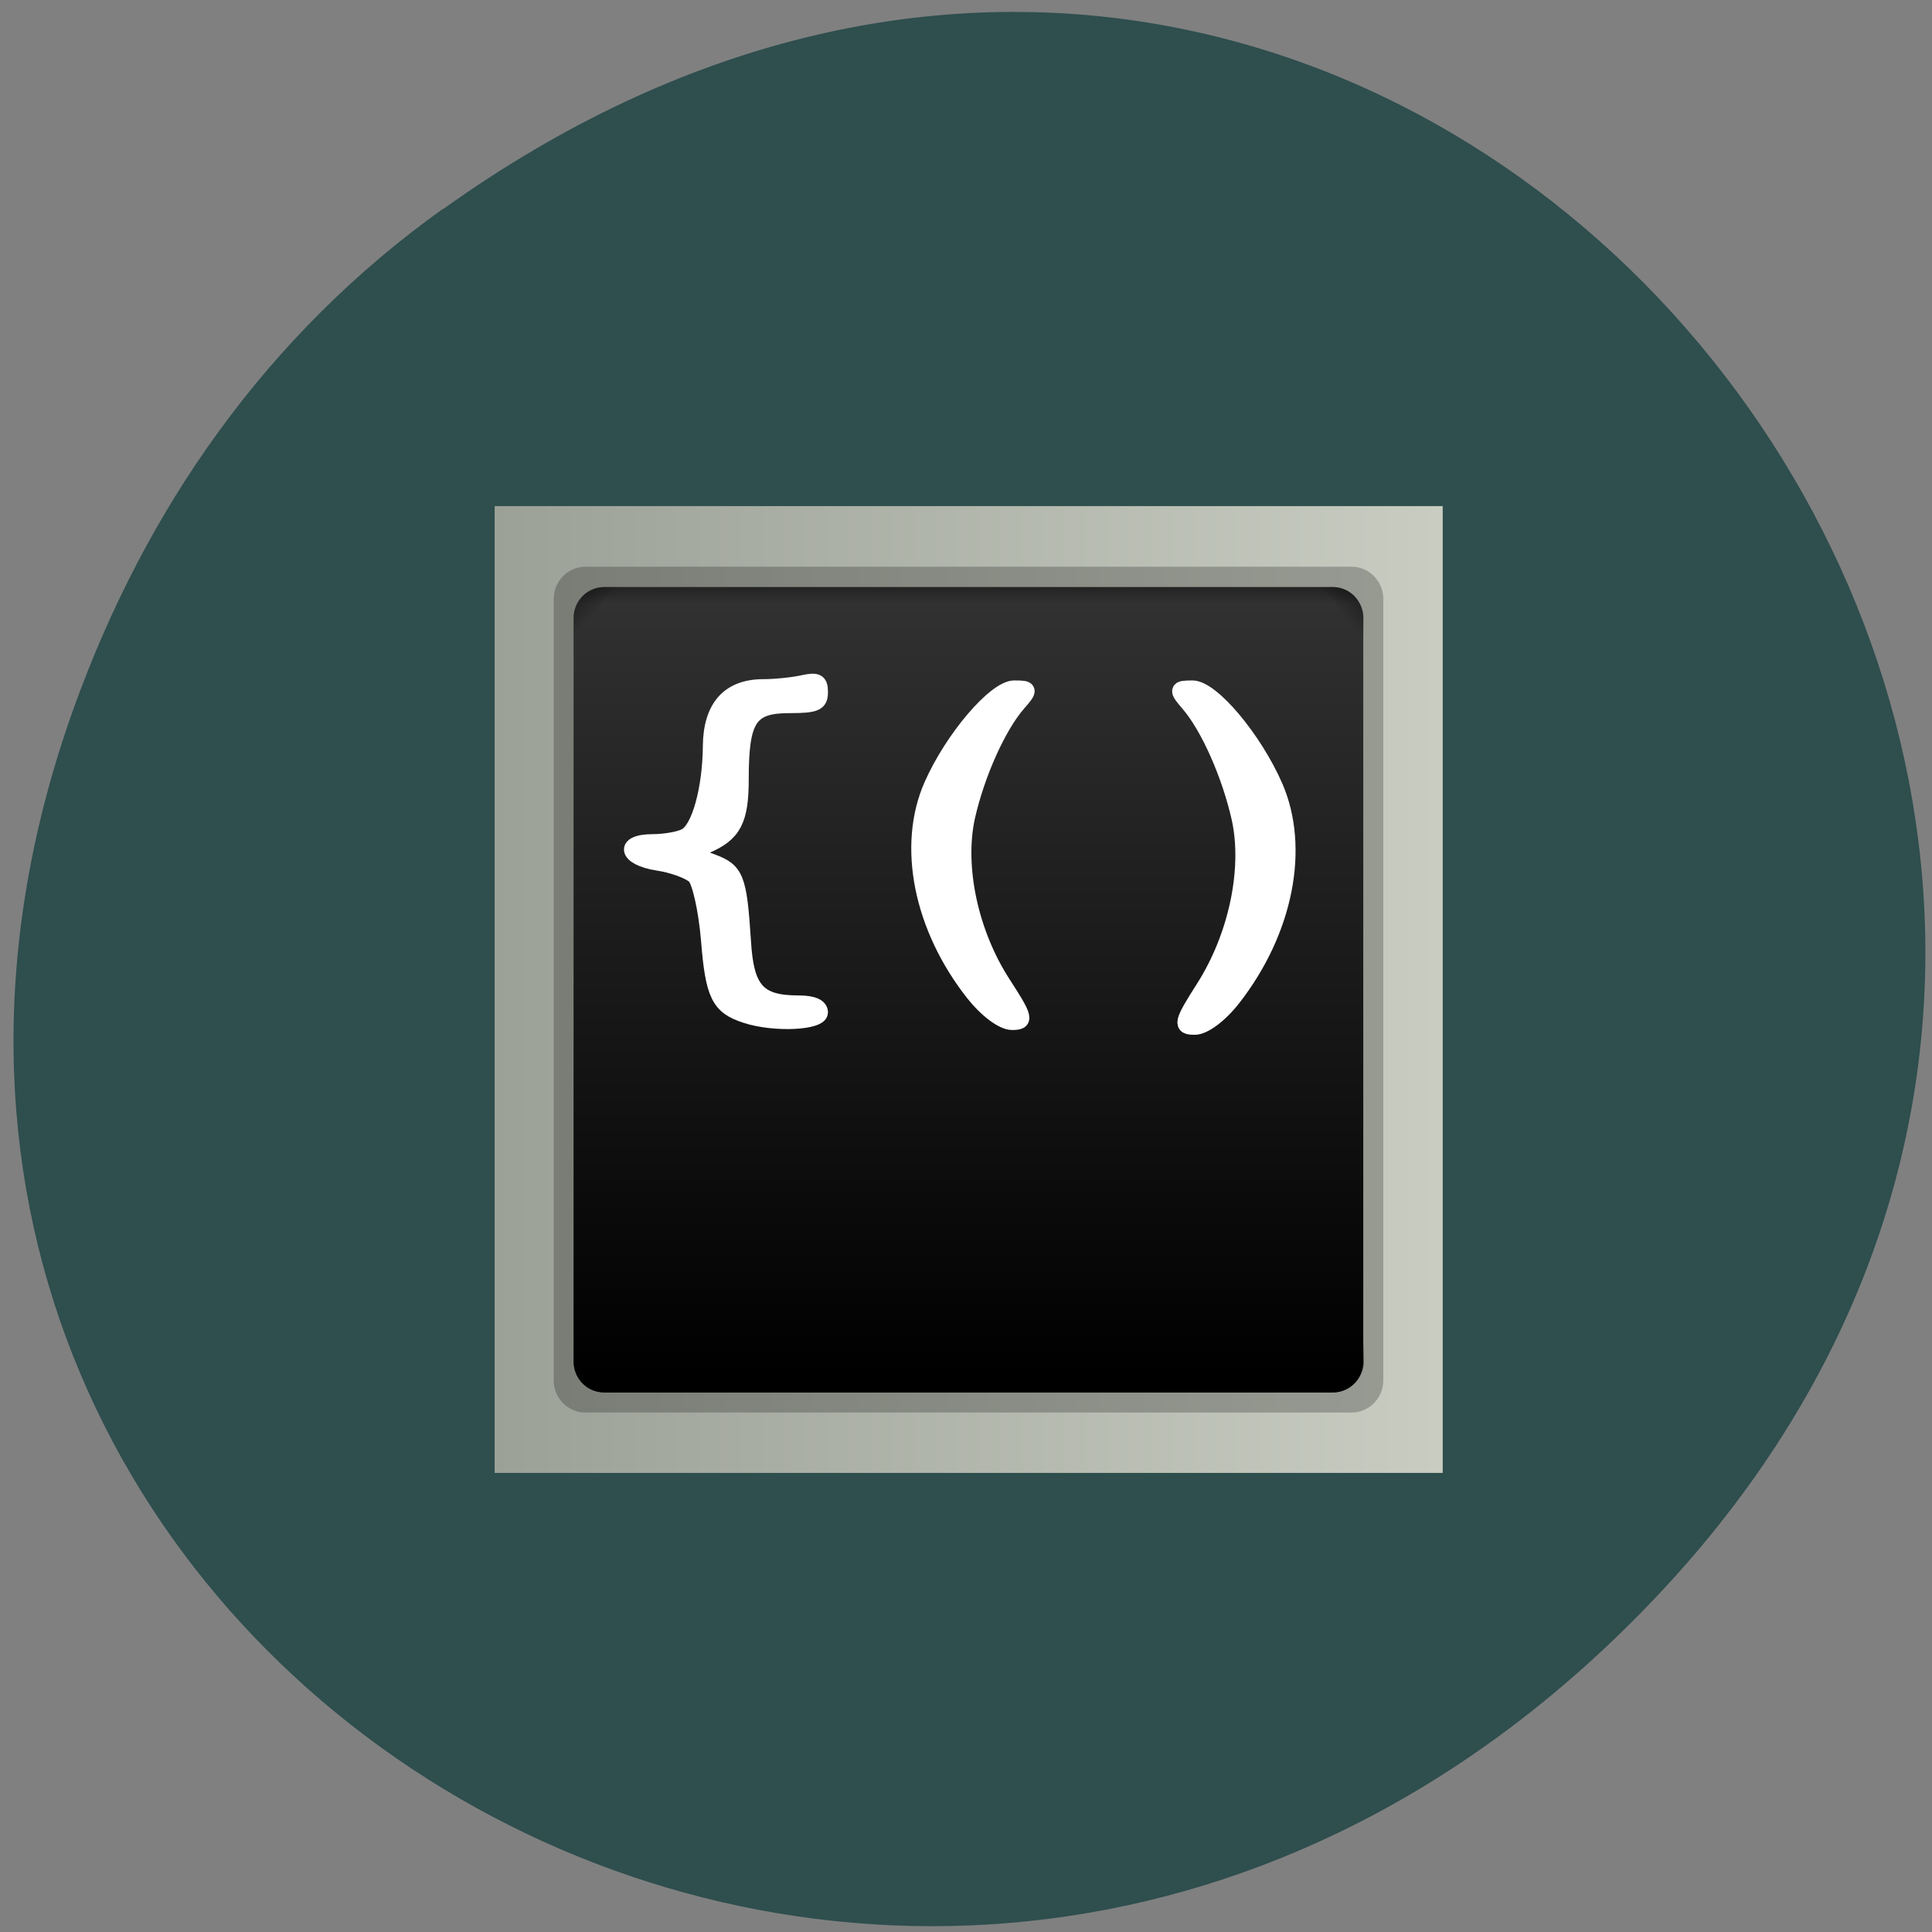 <svg xmlns="http://www.w3.org/2000/svg" viewBox="0 0 24 24" xmlns:xlink="http://www.w3.org/1999/xlink"><rect x="0" y="0" width="24" height="24" fill="#808080" stroke="none"/><defs><linearGradient id="4" gradientUnits="userSpaceOnUse" x1="41.5" x2="39.29" gradientTransform="matrix(0.294 0 0 0.3 4.965 -296.43)" xlink:href="#2"/><linearGradient id="5" gradientUnits="userSpaceOnUse" x1="6.5" x2="8.709" gradientTransform="matrix(0.294 0 0 0.3 4.965 -296.43)" xlink:href="#2"/><linearGradient id="3" gradientUnits="userSpaceOnUse" y1="1045.86" x2="0" y2="1043.65" gradientTransform="matrix(0.294 0 0 0.3 4.965 -296.43)" xlink:href="#2"/><linearGradient id="1" gradientUnits="userSpaceOnUse" y1="-1045.03" x2="0" y2="-1011.72" gradientTransform="matrix(0.294 0 0 -0.3 4.965 -296.43)"><stop stop-color="#000"/><stop offset="1" stop-color="#333"/></linearGradient><linearGradient id="0" gradientUnits="userSpaceOnUse" x1="4" x2="44" gradientTransform="matrix(0.294 0 0 -0.3 4.965 -296.43)"><stop stop-color="#9ca197"/><stop offset="1" stop-color="#c8ccc1"/></linearGradient><linearGradient id="2" gradientUnits="userSpaceOnUse" y1="1010.86" x2="0" y2="1013.07" gradientTransform="matrix(0.294 0 0 0.3 4.965 -296.43)"><stop stop-color="#000"/><stop offset="1" stop-color="#000" stop-opacity="0"/></linearGradient></defs><path d="m 5.504 2.598 c 11.949 -8.551 24.664 7.242 15 17.313 c -9.102 9.492 -23.828 0.691 -19.586 -11.12 c 0.887 -2.465 2.387 -4.625 4.582 -6.195" fill="#2f4e4e"/><path d="m 6.145 18.297 h 11.777 v -12.01 h -11.777" fill="url(#0)"/><path d="m 7.273 17.547 h 9.516 c 0.219 0 0.395 -0.18 0.395 -0.402 v -9.703 c 0 -0.223 -0.176 -0.402 -0.395 -0.402 h -9.516 c -0.219 0 -0.395 0.18 -0.395 0.402 v 9.703 c 0 0.223 0.176 0.402 0.395 0.402" fill-opacity="0.235"/><path d="m 7.5 17.297 h 9.06 c 0.207 0 0.375 -0.172 0.375 -0.383 v -9.238 c 0 -0.211 -0.168 -0.383 -0.375 -0.383 h -9.06 c -0.207 0 -0.375 0.172 -0.375 0.383 v 9.238 c 0 0.211 0.168 0.383 0.375 0.383" fill="url(#1)"/><path d="m 7.52 7.293 c -0.219 0 -0.395 0.176 -0.395 0.402 v 0.297 c 0 -0.227 0.176 -0.402 0.395 -0.402 h 9.03 c 0.219 0 0.395 0.176 0.395 0.402 v -0.297 c 0 -0.227 -0.176 -0.402 -0.395 -0.402" fill="url(#2)"/><path d="m 7.52 17.297 c -0.219 0 -0.395 -0.176 -0.395 -0.402 v -0.297 c 0 0.223 0.176 0.402 0.395 0.402 h 9.03 c 0.219 0 0.395 -0.18 0.395 -0.402 v 0.297 c 0 0.227 -0.176 0.402 -0.395 0.402" fill="url(#3)"/><path d="m 16.941 16.895 c 0 0.227 -0.176 0.402 -0.395 0.402 h -0.293 c 0.219 0 0.395 -0.176 0.395 -0.402 v -9.203 c 0 -0.223 -0.176 -0.402 -0.395 -0.402 h 0.293 c 0.219 0 0.395 0.18 0.395 0.402" fill="url(#4)"/><path d="m 7.125 16.895 c 0 0.227 0.172 0.402 0.395 0.402 h 0.293 c -0.223 0 -0.395 -0.176 -0.395 -0.402 v -9.203 c 0 -0.223 0.172 -0.402 0.395 -0.402 h -0.293 c -0.223 0 -0.395 0.18 -0.395 0.402" fill="url(#5)"/><g fill="#fff" stroke="#fff" transform="matrix(0.279 0 0 0.285 5.329 -281.17)"><path d="m 14.09 1030.84 c -1.218 -0.384 -1.47 -0.906 -1.666 -3.322 c -0.112 -1.291 -0.392 -2.512 -0.616 -2.746 c -0.238 -0.22 -0.966 -0.481 -1.624 -0.577 c -1.456 -0.22 -1.624 -0.961 -0.224 -0.961 c 0.532 0 1.176 -0.11 1.442 -0.247 c 0.602 -0.302 1.092 -2.046 1.106 -3.899 c 0.014 -1.716 0.826 -2.609 2.38 -2.609 c 0.532 0 1.33 -0.082 1.764 -0.178 c 0.644 -0.137 0.798 -0.055 0.798 0.426 c 0 0.508 -0.21 0.604 -1.414 0.604 c -1.736 0 -2.114 0.563 -2.114 3.199 c 0 1.785 -0.322 2.403 -1.582 2.924 c -0.658 0.275 -0.644 0.316 0.28 0.645 c 1.092 0.398 1.218 0.728 1.4 3.46 c 0.126 2.142 0.644 2.705 2.436 2.705 c 0.644 0 0.994 0.151 0.994 0.426 c 0 0.467 -2.086 0.563 -3.359 0.151" stroke-width="0.629"/><path d="m 24.24 1029.87 c -2.324 -2.883 -3.051 -6.439 -1.862 -9.08 c 0.924 -2.046 2.827 -4.229 3.681 -4.229 c 0.714 0 0.728 0.055 0.182 0.659 c -0.882 0.989 -1.834 3.062 -2.268 4.943 c -0.49 2.183 0.14 5.08 1.596 7.277 c 0.994 1.496 1.036 1.675 0.392 1.675 c -0.42 0 -1.134 -0.522 -1.722 -1.249" stroke-width="0.683"/><path d="m 35.816 1030.06 c 2.324 -2.924 3.051 -6.535 1.862 -9.212 c -0.924 -2.073 -2.813 -4.284 -3.681 -4.284 c -0.714 0 -0.728 0.055 -0.182 0.673 c 0.882 1 1.834 3.103 2.268 5.01 c 0.49 2.21 -0.14 5.135 -1.596 7.373 c -0.994 1.524 -1.036 1.702 -0.392 1.702 c 0.42 0 1.134 -0.522 1.722 -1.263" stroke-width="0.687"/></g></svg>